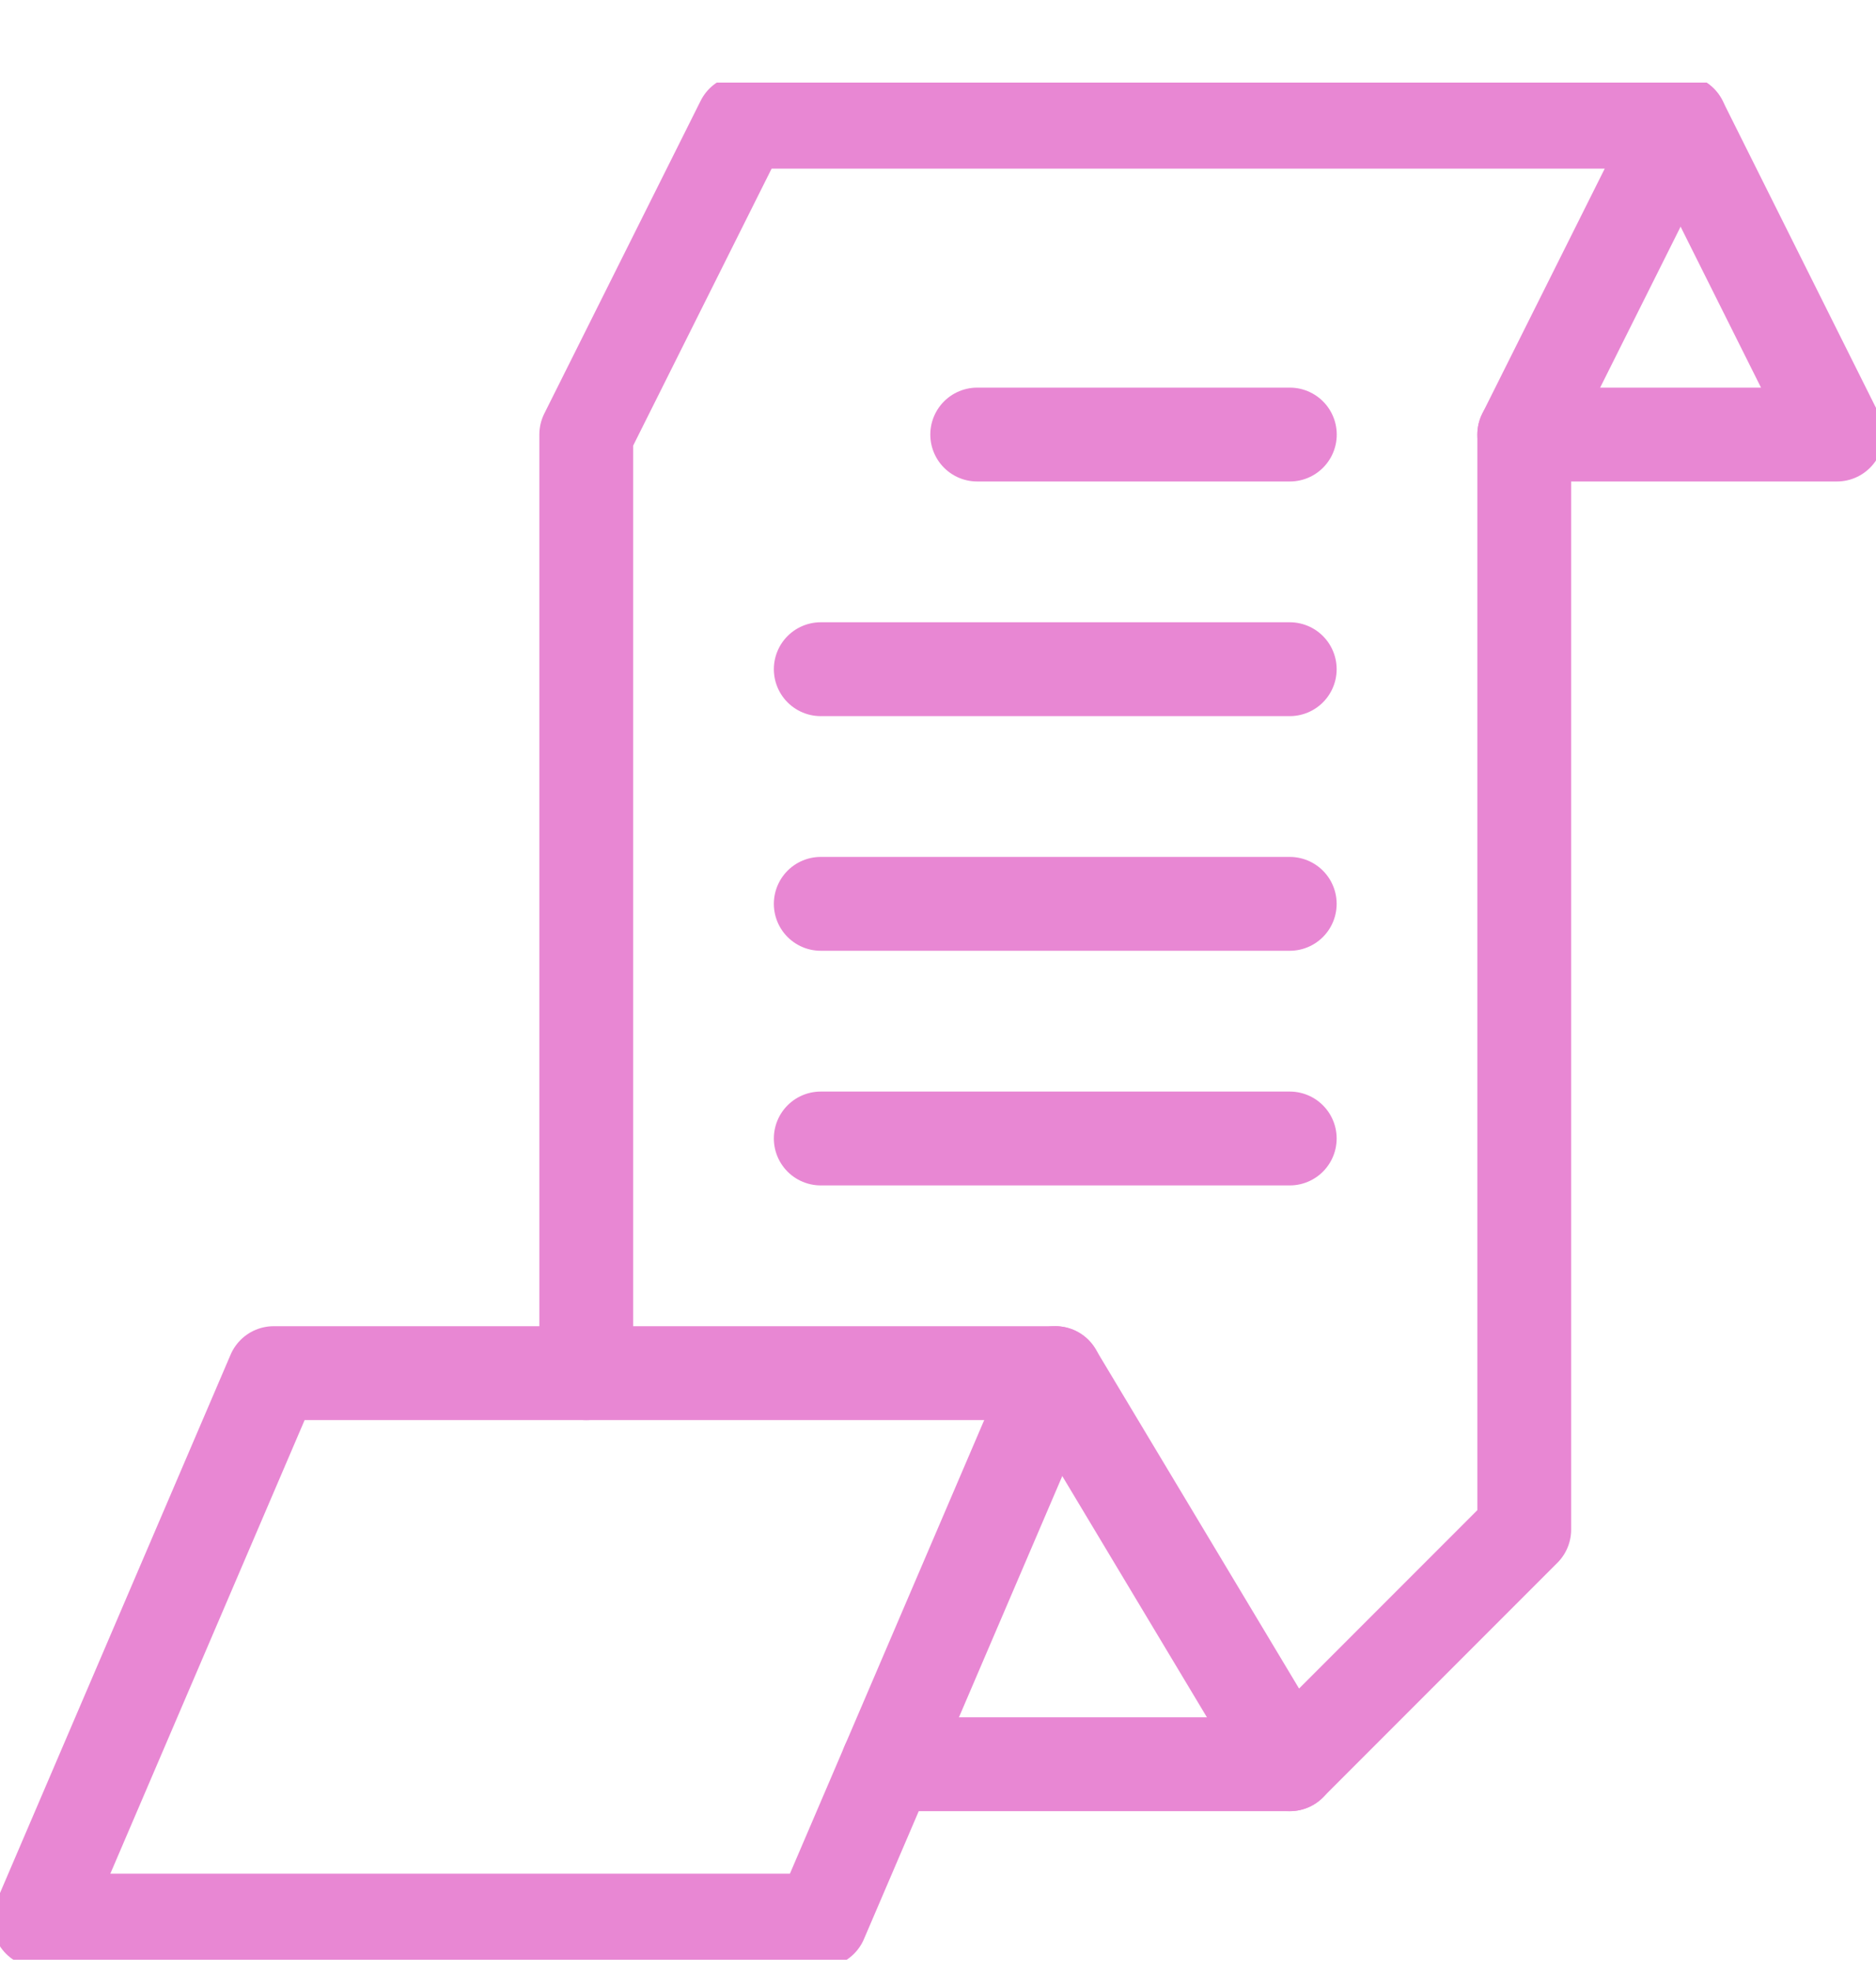 <svg width="20" height="21" viewBox="0 0 20 21" fill="none" xmlns="http://www.w3.org/2000/svg">
<g id="Receipt 3" clip-path="url(#clip0_5101_6462)">
<path id="Vector" d="M11.251 14.63H2.918L0.418 20.463H8.751L11.251 14.63Z" stroke="#E887D3" stroke-miterlimit="10" stroke-linecap="round" stroke-linejoin="round"/>
<path id="Vector_2" d="M11.25 14.63L13.75 18.797L16.25 16.297V4.63L17.917 1.297H7.917L6.25 4.63V14.63" stroke="#E887D3" stroke-miterlimit="10" stroke-linecap="round" stroke-linejoin="round"/>
<path id="Vector_3" d="M17.917 1.297L19.583 4.63H16.25" stroke="#E887D3" stroke-miterlimit="10" stroke-linecap="round" stroke-linejoin="round"/>
<path id="Vector_4" d="M10.418 4.63H13.751" stroke="#E887D3" stroke-miterlimit="10" stroke-linecap="round" stroke-linejoin="round"/>
<path id="Vector_5" d="M8.75 7.13H13.75" stroke="#E887D3" stroke-miterlimit="10" stroke-linecap="round" stroke-linejoin="round"/>
<path id="Vector_6" d="M8.75 9.63H13.75" stroke="#E887D3" stroke-miterlimit="10" stroke-linecap="round" stroke-linejoin="round"/>
<path id="Vector_7" d="M8.75 12.13H13.75" stroke="#E887D3" stroke-miterlimit="10" stroke-linecap="round" stroke-linejoin="round"/>
<path id="Vector_8" d="M13.751 18.797H9.465" stroke="#E887D3" stroke-miterlimit="10" stroke-linecap="round" stroke-linejoin="round"/>
</g>
<defs>
<clipPath id="clip0_5101_6462">
<rect width="20" height="20" fill="white" transform="translate(0 0.88)"/>
</clipPath>
</defs>
</svg>
